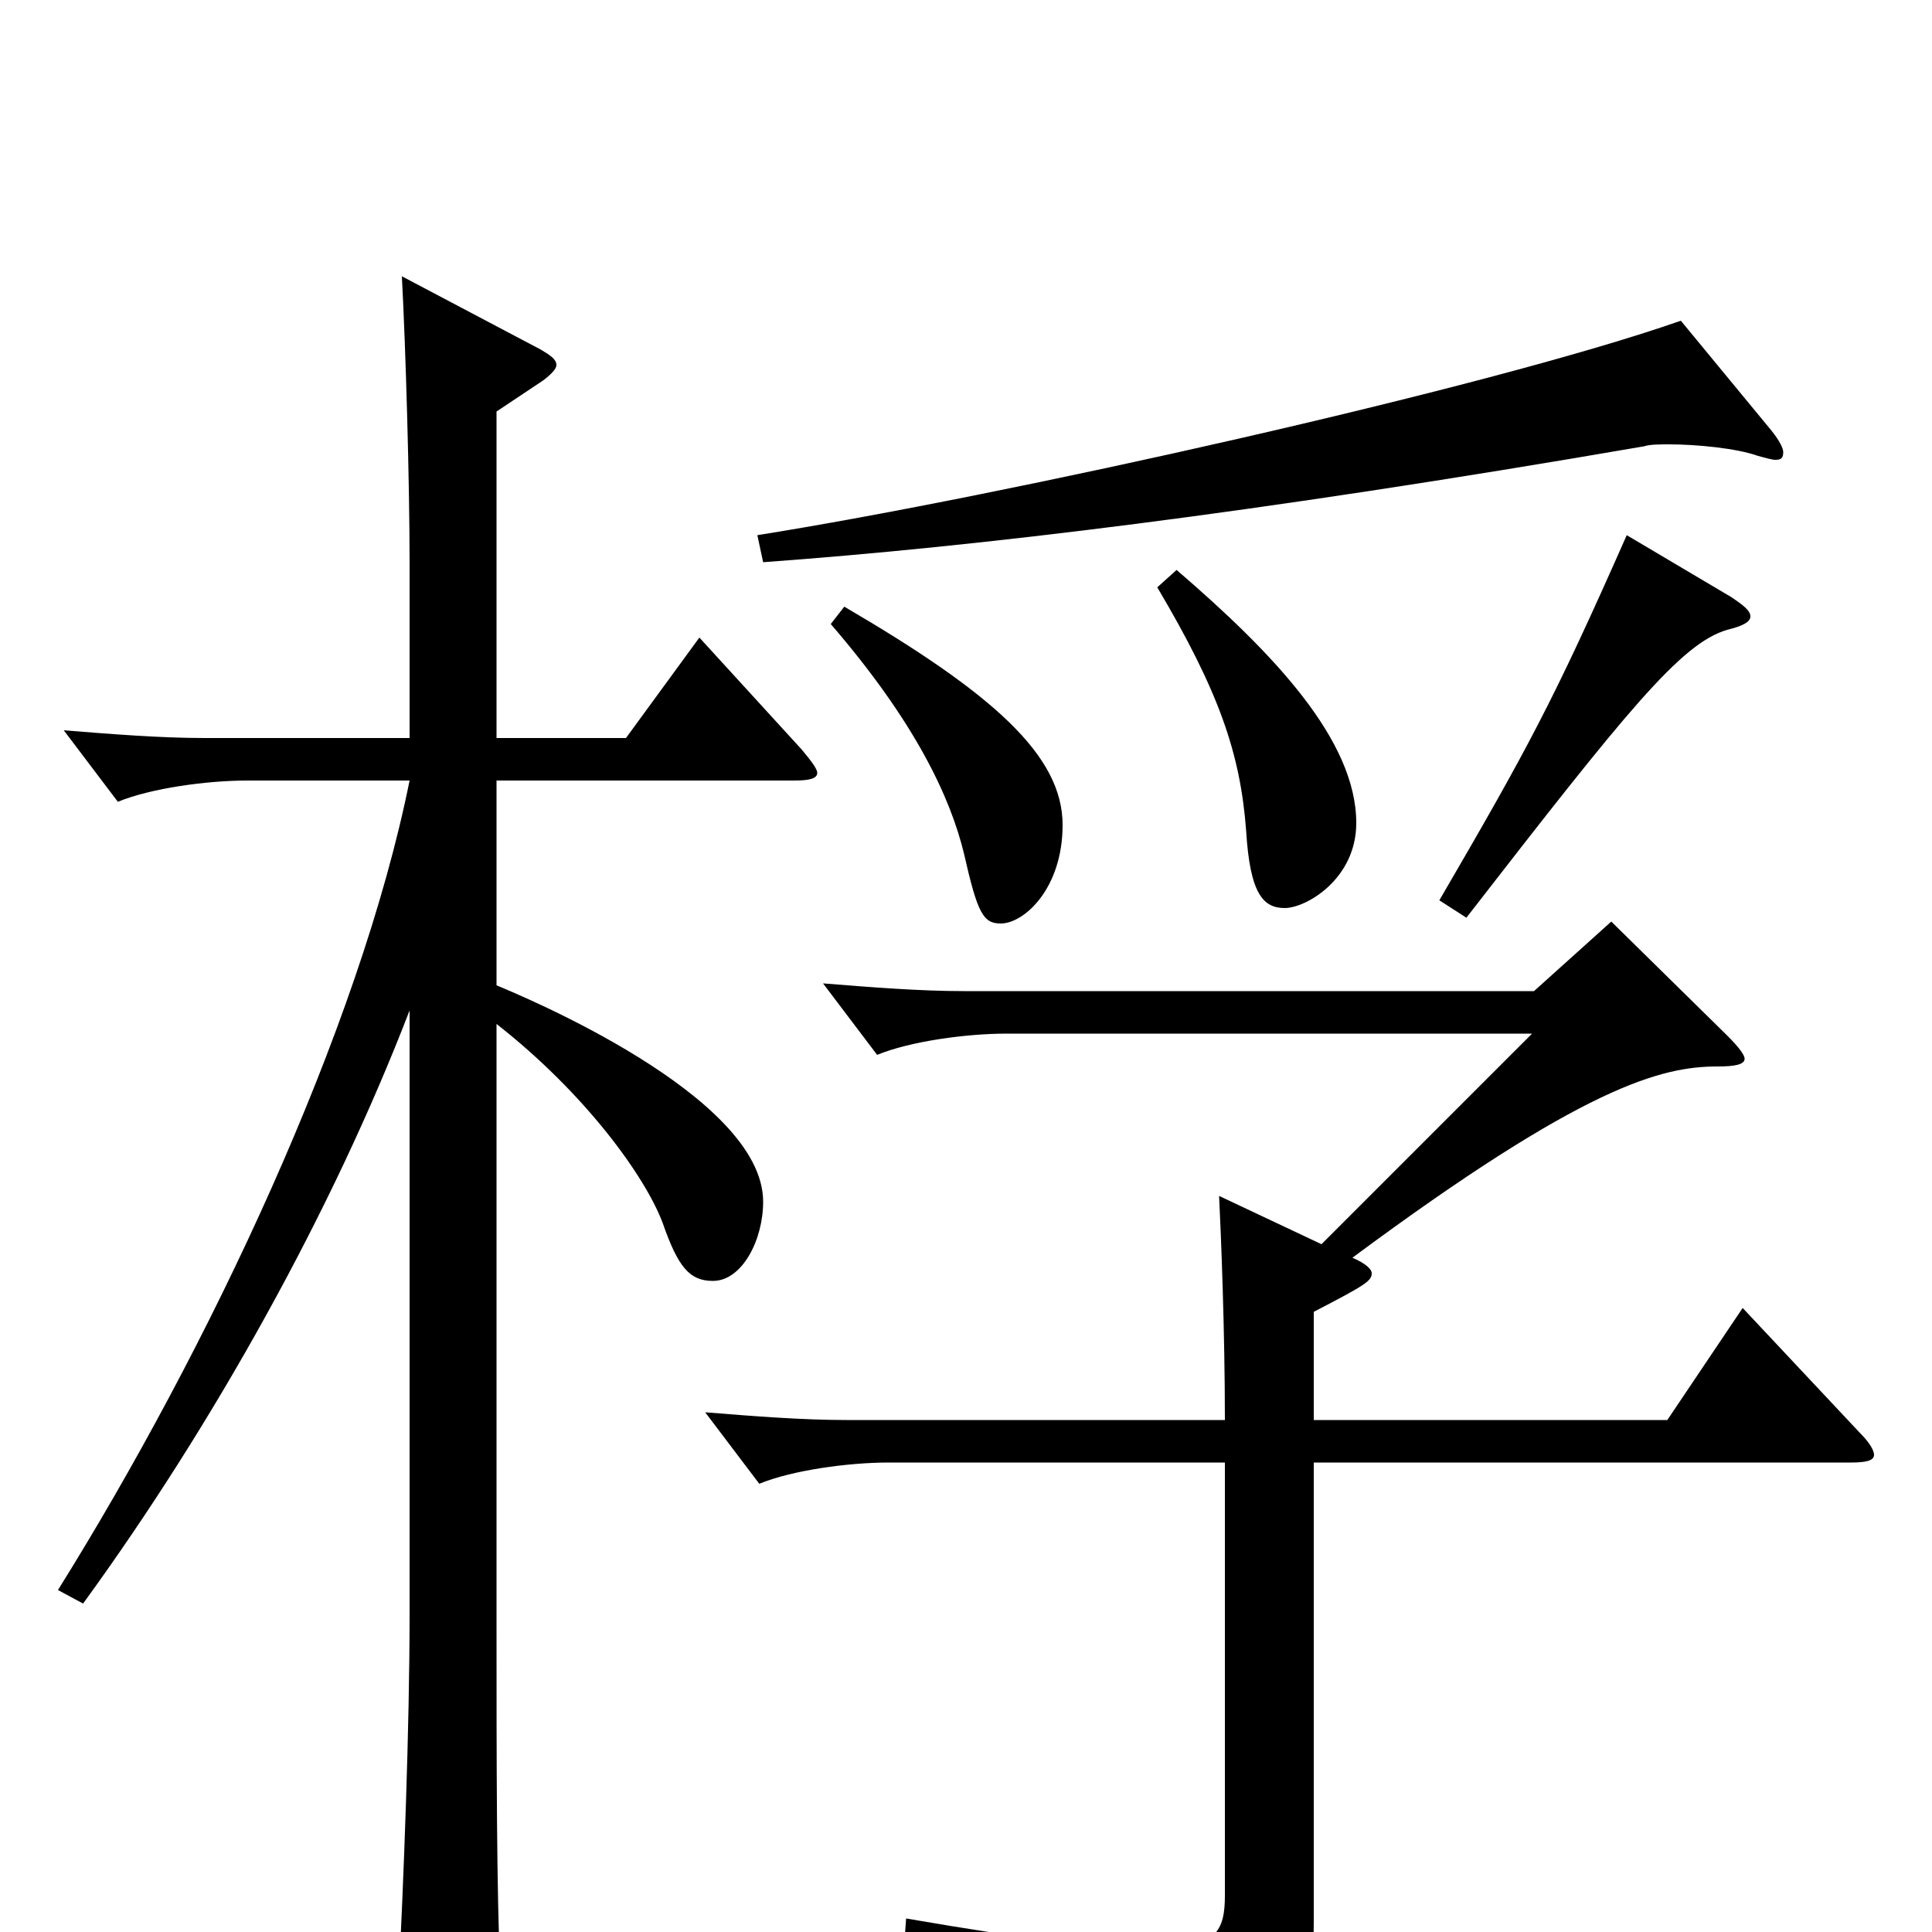 <svg xmlns="http://www.w3.org/2000/svg" viewBox="0 -1000 1000 1000">
	<path fill="#000000" d="M870 -834C770 -799 518 -743 392 -723L395 -709C505 -717 648 -734 851 -769C854 -770 859 -770 864 -770C878 -770 899 -768 910 -764C914 -763 917 -762 919 -762C922 -762 923 -763 923 -766C923 -768 921 -772 917 -777ZM842 -723C804 -637 791 -613 745 -534L759 -525C842 -632 870 -667 894 -674C902 -676 906 -678 906 -681C906 -684 902 -687 896 -691ZM599 -696C631 -642 642 -610 645 -570C647 -537 654 -530 665 -530C676 -530 702 -545 702 -574C702 -617 659 -662 609 -705ZM430 -677C474 -626 492 -587 499 -558C506 -527 509 -522 518 -522C530 -522 550 -540 550 -573C550 -609 514 -641 437 -686ZM362 -670L324 -618H257V-787L281 -803C285 -806 288 -809 288 -811C288 -814 285 -816 280 -819L208 -857C210 -820 212 -750 212 -709V-618H106C83 -618 58 -620 33 -622L61 -585C78 -592 107 -596 128 -596H212C186 -467 108 -302 30 -177L43 -170C110 -262 172 -373 212 -477V-164C212 -107 209 -27 206 31V46C206 60 208 66 214 66C218 66 225 63 235 57C255 46 259 43 259 29V23C257 -22 257 -86 257 -162V-470C303 -434 334 -391 343 -367C351 -344 357 -337 369 -337C384 -337 395 -358 395 -378C395 -433 269 -485 257 -490V-596H411C419 -596 423 -597 423 -600C423 -602 420 -606 415 -612ZM902 -323L863 -265H680V-321C707 -335 710 -337 710 -341C710 -343 707 -346 700 -349C820 -438 860 -448 889 -448C898 -448 903 -449 903 -452C903 -454 900 -458 894 -464L834 -523L794 -487H499C476 -487 451 -489 426 -491L454 -454C471 -461 500 -465 521 -465H793L684 -356L631 -381C632 -361 634 -311 634 -265H438C415 -265 390 -267 365 -269L393 -232C410 -239 439 -243 460 -243H634V-19C634 -1 630 9 597 9C573 9 533 4 469 -7L468 7C558 32 584 52 589 80C590 87 592 90 595 90C597 90 599 89 602 88C669 58 680 44 680 -6V-243H958C966 -243 970 -244 970 -247C970 -249 968 -253 963 -258Z"/>
</svg>